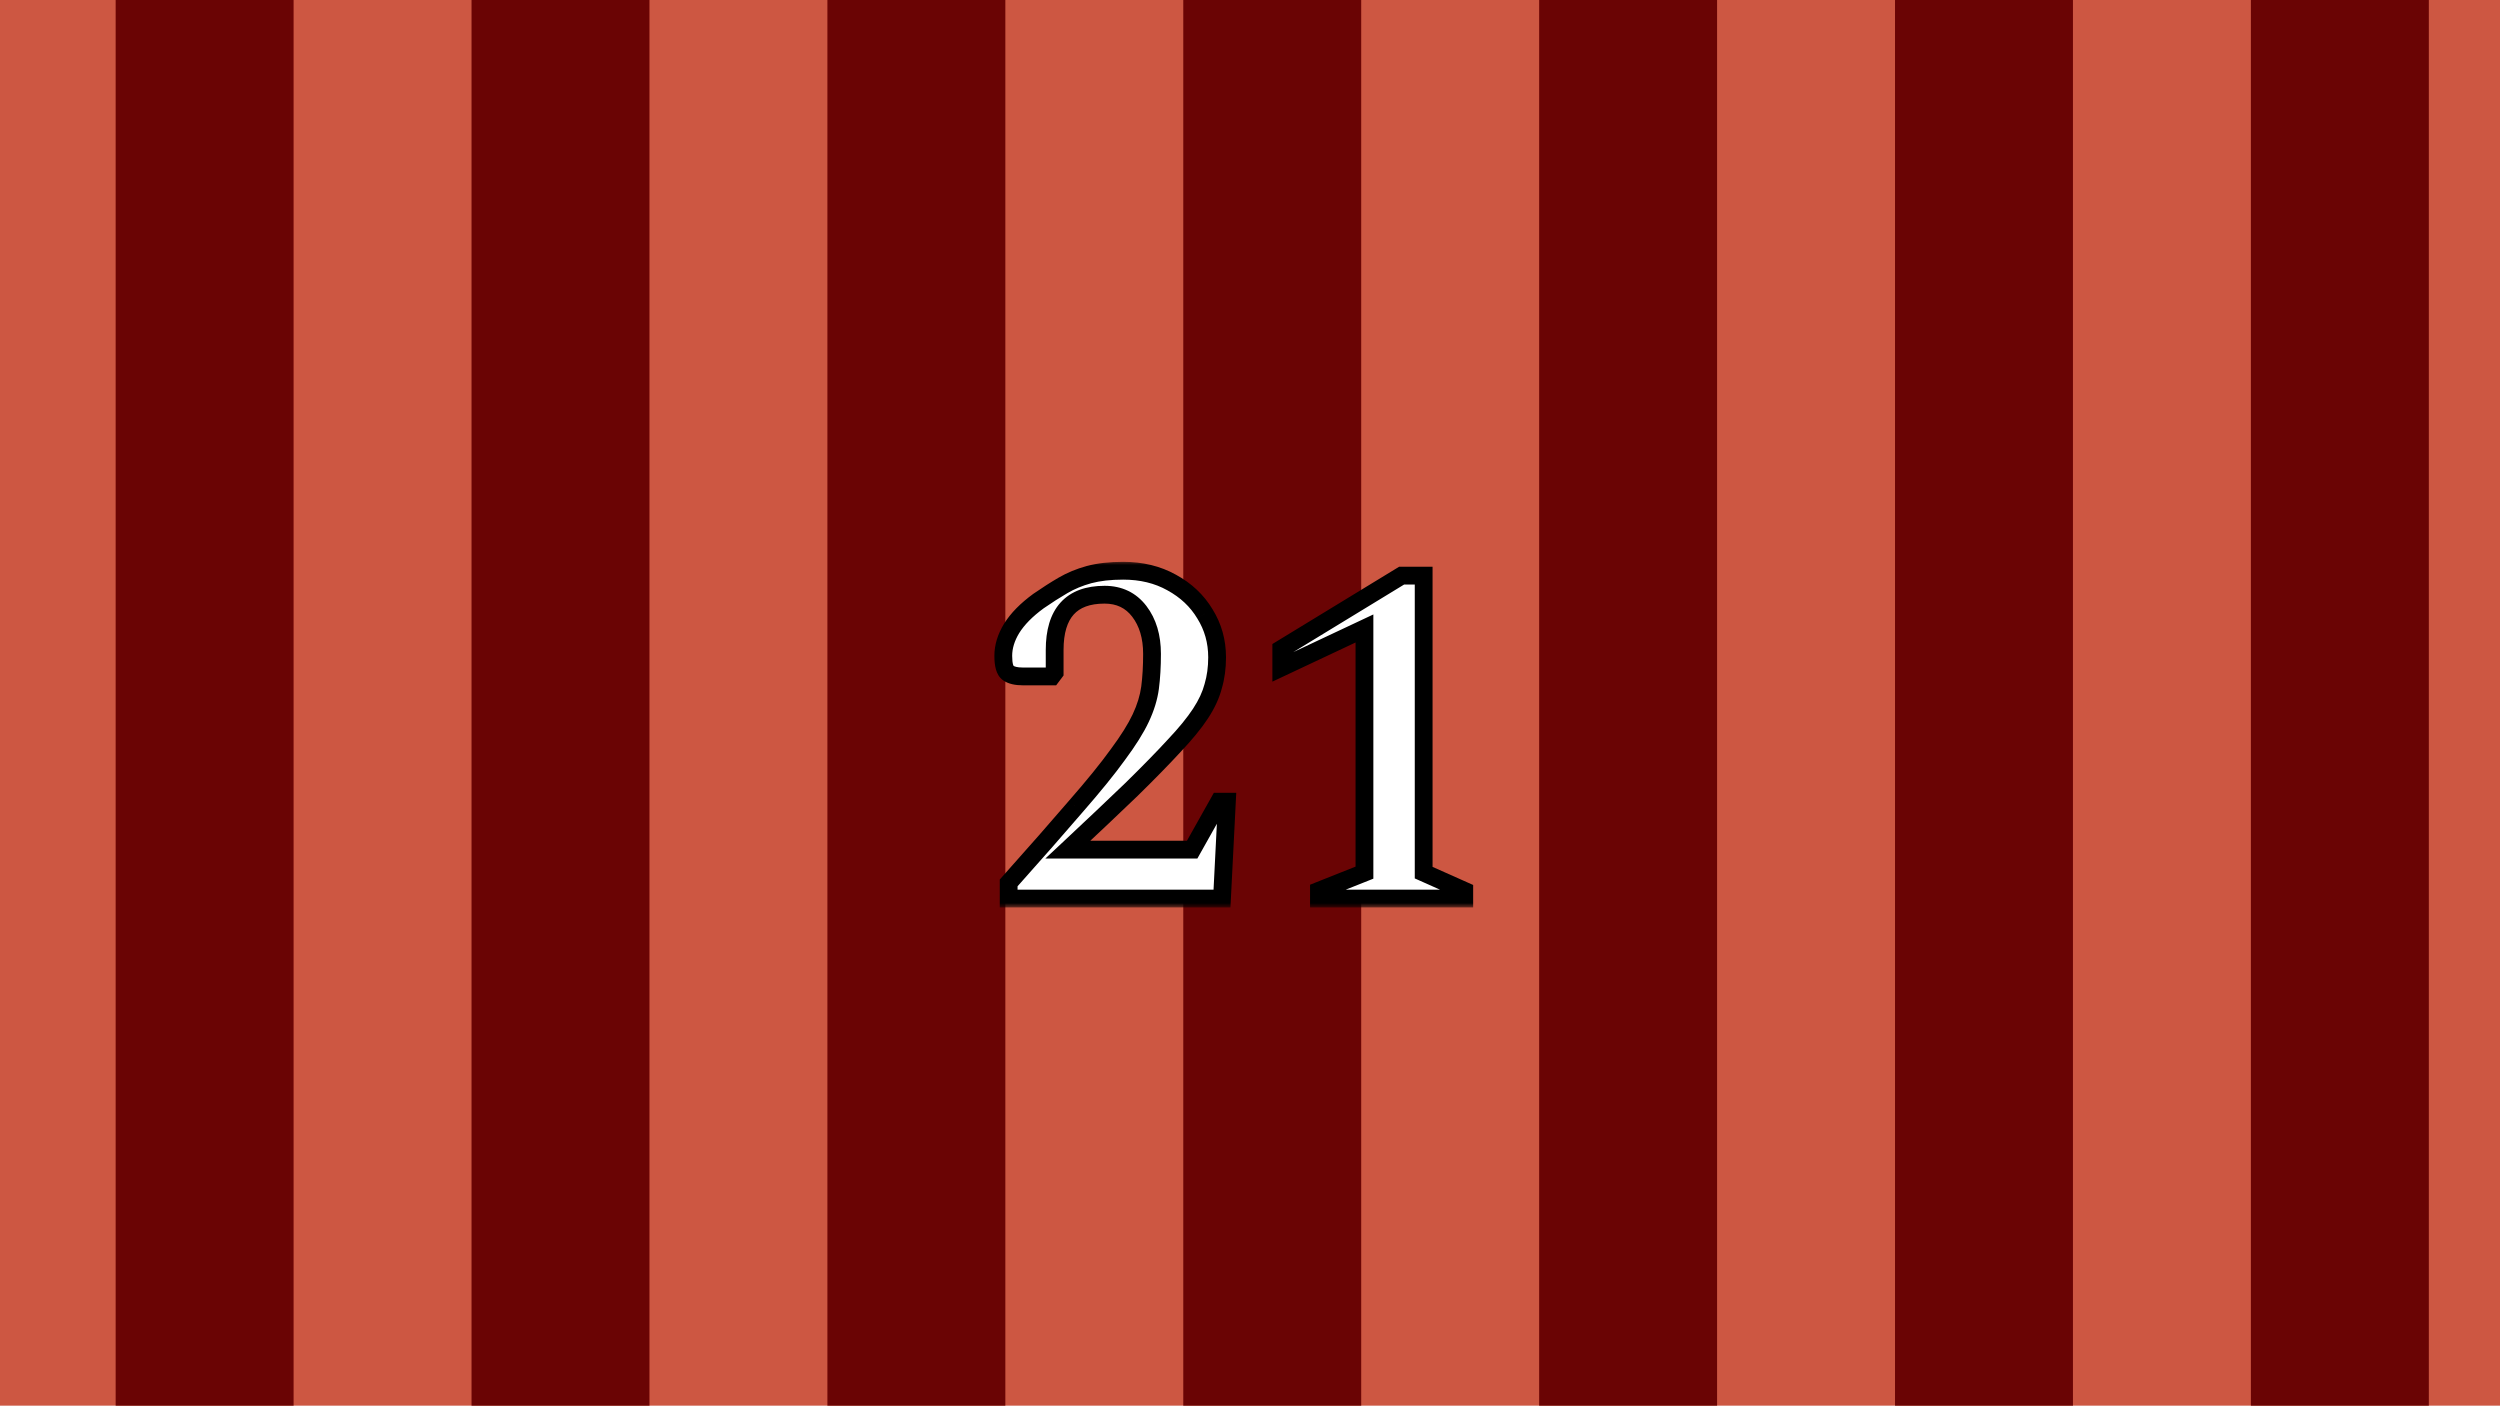 <svg width="281" height="158" viewBox="0 0 281 158" fill="none" xmlns="http://www.w3.org/2000/svg">
<g clip-path="url(#clip0_2541_74)">
<rect width="281" height="158" fill="#CD5742"/>
<path d="M23 0L23 186" stroke="#6A0404" stroke-width="20"/>
<path d="M63 0L63 186" stroke="#6A0404" stroke-width="20"/>
<path d="M103 -2L103 184" stroke="#6A0404" stroke-width="20"/>
<path d="M143 -1L143 185" stroke="#6A0404" stroke-width="20"/>
<path d="M183 -3L183 183" stroke="#6A0404" stroke-width="20"/>
<path d="M223 -2L223 184" stroke="#6A0404" stroke-width="20"/>
<path d="M263 -3V183" stroke="#6A0404" stroke-width="20"/>
<g filter="url(#filter0_bd_2541_74)">
<mask id="path-8-outside-1_2541_74" maskUnits="userSpaceOnUse" x="111" y="59" width="55" height="39" fill="black">
<rect fill="white" x="111" y="59" width="55" height="39"/>
<path d="M113.373 97V95.24C116.416 91.83 118.928 88.97 120.908 86.66C122.924 84.35 124.501 82.407 125.638 80.83C126.811 79.253 127.673 77.878 128.223 76.705C128.773 75.532 129.121 74.395 129.268 73.295C129.414 72.158 129.488 70.893 129.488 69.5C129.488 67.557 129.011 65.962 128.058 64.715C127.104 63.468 125.803 62.845 124.153 62.845C120.413 62.845 118.543 64.917 118.543 69.06V71.59L118.213 72.03H114.968C114.234 72.03 113.684 71.902 113.318 71.645C112.951 71.388 112.768 70.747 112.768 69.72C112.768 68.693 113.079 67.667 113.703 66.64C114.363 65.577 115.371 64.55 116.728 63.56C117.681 62.9 118.598 62.313 119.478 61.8C120.358 61.287 121.329 60.883 122.393 60.59C123.493 60.297 124.776 60.15 126.243 60.15C128.296 60.15 130.111 60.59 131.688 61.47C133.301 62.35 134.548 63.523 135.428 64.99C136.344 66.457 136.803 68.088 136.803 69.885C136.803 71.058 136.656 72.14 136.363 73.13C136.106 74.12 135.629 75.147 134.933 76.21C134.236 77.273 133.246 78.483 131.963 79.84C130.716 81.197 129.121 82.828 127.178 84.735C125.234 86.605 122.851 88.86 120.028 91.5H133.998L137.023 86.11H137.903L137.353 97H113.373ZM148.25 97V96.12L153.365 94.085V66.64L144.015 71.04V68.95L157.545 60.7H160.02V94.085L164.585 96.12V97H148.25Z"/>
</mask>
<path d="M113.373 97V95.24C116.416 91.83 118.928 88.97 120.908 86.66C122.924 84.35 124.501 82.407 125.638 80.83C126.811 79.253 127.673 77.878 128.223 76.705C128.773 75.532 129.121 74.395 129.268 73.295C129.414 72.158 129.488 70.893 129.488 69.5C129.488 67.557 129.011 65.962 128.058 64.715C127.104 63.468 125.803 62.845 124.153 62.845C120.413 62.845 118.543 64.917 118.543 69.06V71.59L118.213 72.03H114.968C114.234 72.03 113.684 71.902 113.318 71.645C112.951 71.388 112.768 70.747 112.768 69.72C112.768 68.693 113.079 67.667 113.703 66.64C114.363 65.577 115.371 64.55 116.728 63.56C117.681 62.9 118.598 62.313 119.478 61.8C120.358 61.287 121.329 60.883 122.393 60.59C123.493 60.297 124.776 60.15 126.243 60.15C128.296 60.15 130.111 60.59 131.688 61.47C133.301 62.35 134.548 63.523 135.428 64.99C136.344 66.457 136.803 68.088 136.803 69.885C136.803 71.058 136.656 72.14 136.363 73.13C136.106 74.12 135.629 75.147 134.933 76.21C134.236 77.273 133.246 78.483 131.963 79.84C130.716 81.197 129.121 82.828 127.178 84.735C125.234 86.605 122.851 88.86 120.028 91.5H133.998L137.023 86.11H137.903L137.353 97H113.373ZM148.25 97V96.12L153.365 94.085V66.64L144.015 71.04V68.95L157.545 60.7H160.02V94.085L164.585 96.12V97H148.25Z" fill="white"/>
<path d="M113.373 97H112.373V98H113.373V97ZM113.373 95.24L112.627 94.574L112.373 94.859V95.24H113.373ZM120.908 86.66L120.154 86.002L120.148 86.009L120.908 86.66ZM125.638 80.83L124.835 80.233L124.831 80.239L124.827 80.245L125.638 80.83ZM128.223 76.705L129.128 77.129L128.223 76.705ZM129.268 73.295L130.259 73.427L130.259 73.423L129.268 73.295ZM128.058 64.715L127.263 65.322L127.263 65.323L128.058 64.715ZM118.543 71.59L119.343 72.19L119.543 71.923V71.59H118.543ZM118.213 72.03V73.03H118.713L119.013 72.63L118.213 72.03ZM113.703 66.64L112.853 66.113L112.848 66.121L113.703 66.64ZM116.728 63.56L116.158 62.738L116.148 62.745L116.138 62.752L116.728 63.56ZM119.478 61.8L118.974 60.936H118.974L119.478 61.8ZM122.393 60.59L122.135 59.624L122.127 59.626L122.393 60.59ZM131.688 61.47L131.2 62.343L131.209 62.348L131.688 61.47ZM135.428 64.99L134.57 65.504L134.575 65.512L134.58 65.52L135.428 64.99ZM136.363 73.13L135.404 72.846L135.399 72.862L135.395 72.879L136.363 73.13ZM134.933 76.21L135.769 76.758L134.933 76.21ZM131.963 79.84L131.236 79.153L131.231 79.158L131.226 79.163L131.963 79.84ZM127.178 84.735L127.871 85.456L127.878 85.449L127.178 84.735ZM120.028 91.5L119.345 90.77L117.494 92.5H120.028V91.5ZM133.998 91.5V92.5H134.583L134.87 91.989L133.998 91.5ZM137.023 86.11V85.11H136.437L136.151 85.621L137.023 86.11ZM137.903 86.11L138.901 86.16L138.954 85.11H137.903V86.11ZM137.353 97V98H138.303L138.351 97.05L137.353 97ZM114.373 97V95.24H112.373V97H114.373ZM114.119 95.906C117.165 92.493 119.681 89.628 121.667 87.311L120.148 86.009C118.174 88.312 115.667 91.167 112.627 94.574L114.119 95.906ZM121.661 87.318C123.688 84.996 125.287 83.027 126.449 81.415L124.827 80.245C123.715 81.787 122.161 83.704 120.154 86.002L121.661 87.318ZM126.44 81.427C127.635 79.821 128.539 78.386 129.128 77.129L127.317 76.281C126.806 77.371 125.987 78.686 124.835 80.233L126.44 81.427ZM129.128 77.129C129.714 75.879 130.097 74.644 130.259 73.427L128.276 73.163C128.145 74.146 127.831 75.185 127.317 76.281L129.128 77.129ZM130.259 73.423C130.413 72.236 130.488 70.927 130.488 69.5H128.488C128.488 70.859 128.416 72.081 128.276 73.167L130.259 73.423ZM130.488 69.5C130.488 67.391 129.968 65.567 128.852 64.108L127.263 65.323C128.054 66.357 128.488 67.723 128.488 69.5H130.488ZM128.852 64.108C127.698 62.599 126.096 61.845 124.153 61.845V63.845C125.51 63.845 126.51 64.338 127.263 65.322L128.852 64.108ZM124.153 61.845C122.101 61.845 120.386 62.418 119.203 63.729C118.037 65.02 117.543 66.858 117.543 69.06H119.543C119.543 67.119 119.983 65.849 120.688 65.069C121.374 64.308 122.465 63.845 124.153 63.845V61.845ZM117.543 69.06V71.59H119.543V69.06H117.543ZM117.743 70.99L117.413 71.43L119.013 72.63L119.343 72.19L117.743 70.99ZM118.213 71.03H114.968V73.03H118.213V71.03ZM114.968 71.03C114.32 71.03 114.013 70.911 113.891 70.826L112.744 72.464C113.356 72.892 114.148 73.03 114.968 73.03V71.03ZM113.891 70.826C113.969 70.88 113.925 70.901 113.867 70.697C113.81 70.499 113.768 70.185 113.768 69.72H111.768C111.768 70.282 111.817 70.801 111.944 71.246C112.069 71.683 112.3 72.153 112.744 72.464L113.891 70.826ZM113.768 69.72C113.768 68.906 114.013 68.056 114.557 67.159L112.848 66.121C112.146 67.277 111.768 68.481 111.768 69.72H113.768ZM114.552 67.167C115.126 66.244 116.031 65.306 117.317 64.368L116.138 62.752C114.711 63.794 113.6 64.909 112.853 66.113L114.552 67.167ZM117.297 64.382C118.232 63.735 119.127 63.163 119.982 62.664L118.974 60.936C118.069 61.464 117.13 62.065 116.158 62.738L117.297 64.382ZM119.982 62.664C120.781 62.197 121.672 61.826 122.659 61.554L122.127 59.626C120.987 59.94 119.934 60.376 118.974 60.936L119.982 62.664ZM122.65 61.556C123.646 61.291 124.839 61.15 126.243 61.15V59.15C124.713 59.15 123.339 59.303 122.135 59.624L122.65 61.556ZM126.243 61.15C128.149 61.15 129.792 61.557 131.2 62.343L132.175 60.597C130.43 59.623 128.443 59.15 126.243 59.15V61.15ZM131.209 62.348C132.678 63.149 133.789 64.202 134.57 65.504L136.285 64.475C135.307 62.845 133.924 61.551 132.167 60.592L131.209 62.348ZM134.58 65.52C135.393 66.821 135.803 68.268 135.803 69.885H137.803C137.803 67.909 137.296 66.092 136.276 64.46L134.58 65.52ZM135.803 69.885C135.803 70.975 135.666 71.96 135.404 72.846L137.321 73.414C137.646 72.32 137.803 71.142 137.803 69.885H135.803ZM135.395 72.879C135.171 73.741 134.747 74.669 134.096 75.662L135.769 76.758C136.512 75.625 137.041 74.499 137.331 73.381L135.395 72.879ZM134.096 75.662C133.443 76.659 132.496 77.821 131.236 79.153L132.689 80.527C133.996 79.145 135.029 77.888 135.769 76.758L134.096 75.662ZM131.226 79.163C129.995 80.503 128.414 82.121 126.477 84.021L127.878 85.449C129.828 83.535 131.437 81.89 132.699 80.517L131.226 79.163ZM126.484 84.014C124.546 85.88 122.166 88.132 119.345 90.77L120.711 92.23C123.536 89.588 125.923 87.33 127.871 85.456L126.484 84.014ZM120.028 92.5H133.998V90.5H120.028V92.5ZM134.87 91.989L137.895 86.599L136.151 85.621L133.126 91.011L134.87 91.989ZM137.023 87.11H137.903V85.11H137.023V87.11ZM136.904 86.06L136.354 96.95L138.351 97.05L138.901 86.16L136.904 86.06ZM137.353 96H113.373V98H137.353V96ZM148.25 97H147.25V98H148.25V97ZM148.25 96.12L147.88 95.191L147.25 95.442V96.12H148.25ZM153.365 94.085L153.735 95.014L154.365 94.763V94.085H153.365ZM153.365 66.64H154.365V65.064L152.939 65.735L153.365 66.64ZM144.015 71.04H143.015V72.616L144.441 71.945L144.015 71.04ZM144.015 68.95L143.494 68.096L143.015 68.388V68.95H144.015ZM157.545 60.7V59.7H157.264L157.024 59.846L157.545 60.7ZM160.02 60.7H161.02V59.7H160.02V60.7ZM160.02 94.085H159.02V94.734L159.613 94.998L160.02 94.085ZM164.585 96.12H165.585V95.471L164.992 95.207L164.585 96.12ZM164.585 97V98H165.585V97H164.585ZM149.25 97V96.12H147.25V97H149.25ZM148.62 97.049L153.735 95.014L152.995 93.156L147.88 95.191L148.62 97.049ZM154.365 94.085V66.64H152.365V94.085H154.365ZM152.939 65.735L143.589 70.135L144.441 71.945L153.791 67.545L152.939 65.735ZM145.015 71.04V68.95H143.015V71.04H145.015ZM144.536 69.804L158.066 61.554L157.024 59.846L143.494 68.096L144.536 69.804ZM157.545 61.7H160.02V59.7H157.545V61.7ZM159.02 60.7V94.085H161.02V60.7H159.02ZM159.613 94.998L164.178 97.033L164.992 95.207L160.427 93.172L159.613 94.998ZM163.585 96.12V97H165.585V96.12H163.585ZM164.585 96H148.25V98H164.585V96Z" fill="black" mask="url(#path-8-outside-1_2541_74)"/>
</g>
</g>
<defs>
<filter id="filter0_bd_2541_74" x="108.768" y="56.15" width="59.817" height="48.85" filterUnits="userSpaceOnUse" color-interpolation-filters="sRGB">
<feFlood flood-opacity="0" result="BackgroundImageFix"/>
<feGaussianBlur in="BackgroundImageFix" stdDeviation="2"/>
<feComposite in2="SourceAlpha" operator="in" result="effect1_backgroundBlur_2541_74"/>
<feColorMatrix in="SourceAlpha" type="matrix" values="0 0 0 0 0 0 0 0 0 0 0 0 0 0 0 0 0 0 127 0" result="hardAlpha"/>
<feOffset dy="4"/>
<feGaussianBlur stdDeviation="2"/>
<feComposite in2="hardAlpha" operator="out"/>
<feColorMatrix type="matrix" values="0 0 0 0 0 0 0 0 0 0 0 0 0 0 0 0 0 0 0.25 0"/>
<feBlend mode="normal" in2="effect1_backgroundBlur_2541_74" result="effect2_dropShadow_2541_74"/>
<feBlend mode="normal" in="SourceGraphic" in2="effect2_dropShadow_2541_74" result="shape"/>
</filter>
<clipPath id="clip0_2541_74">
<rect width="281" height="158" fill="white"/>
</clipPath>
</defs>
</svg>
